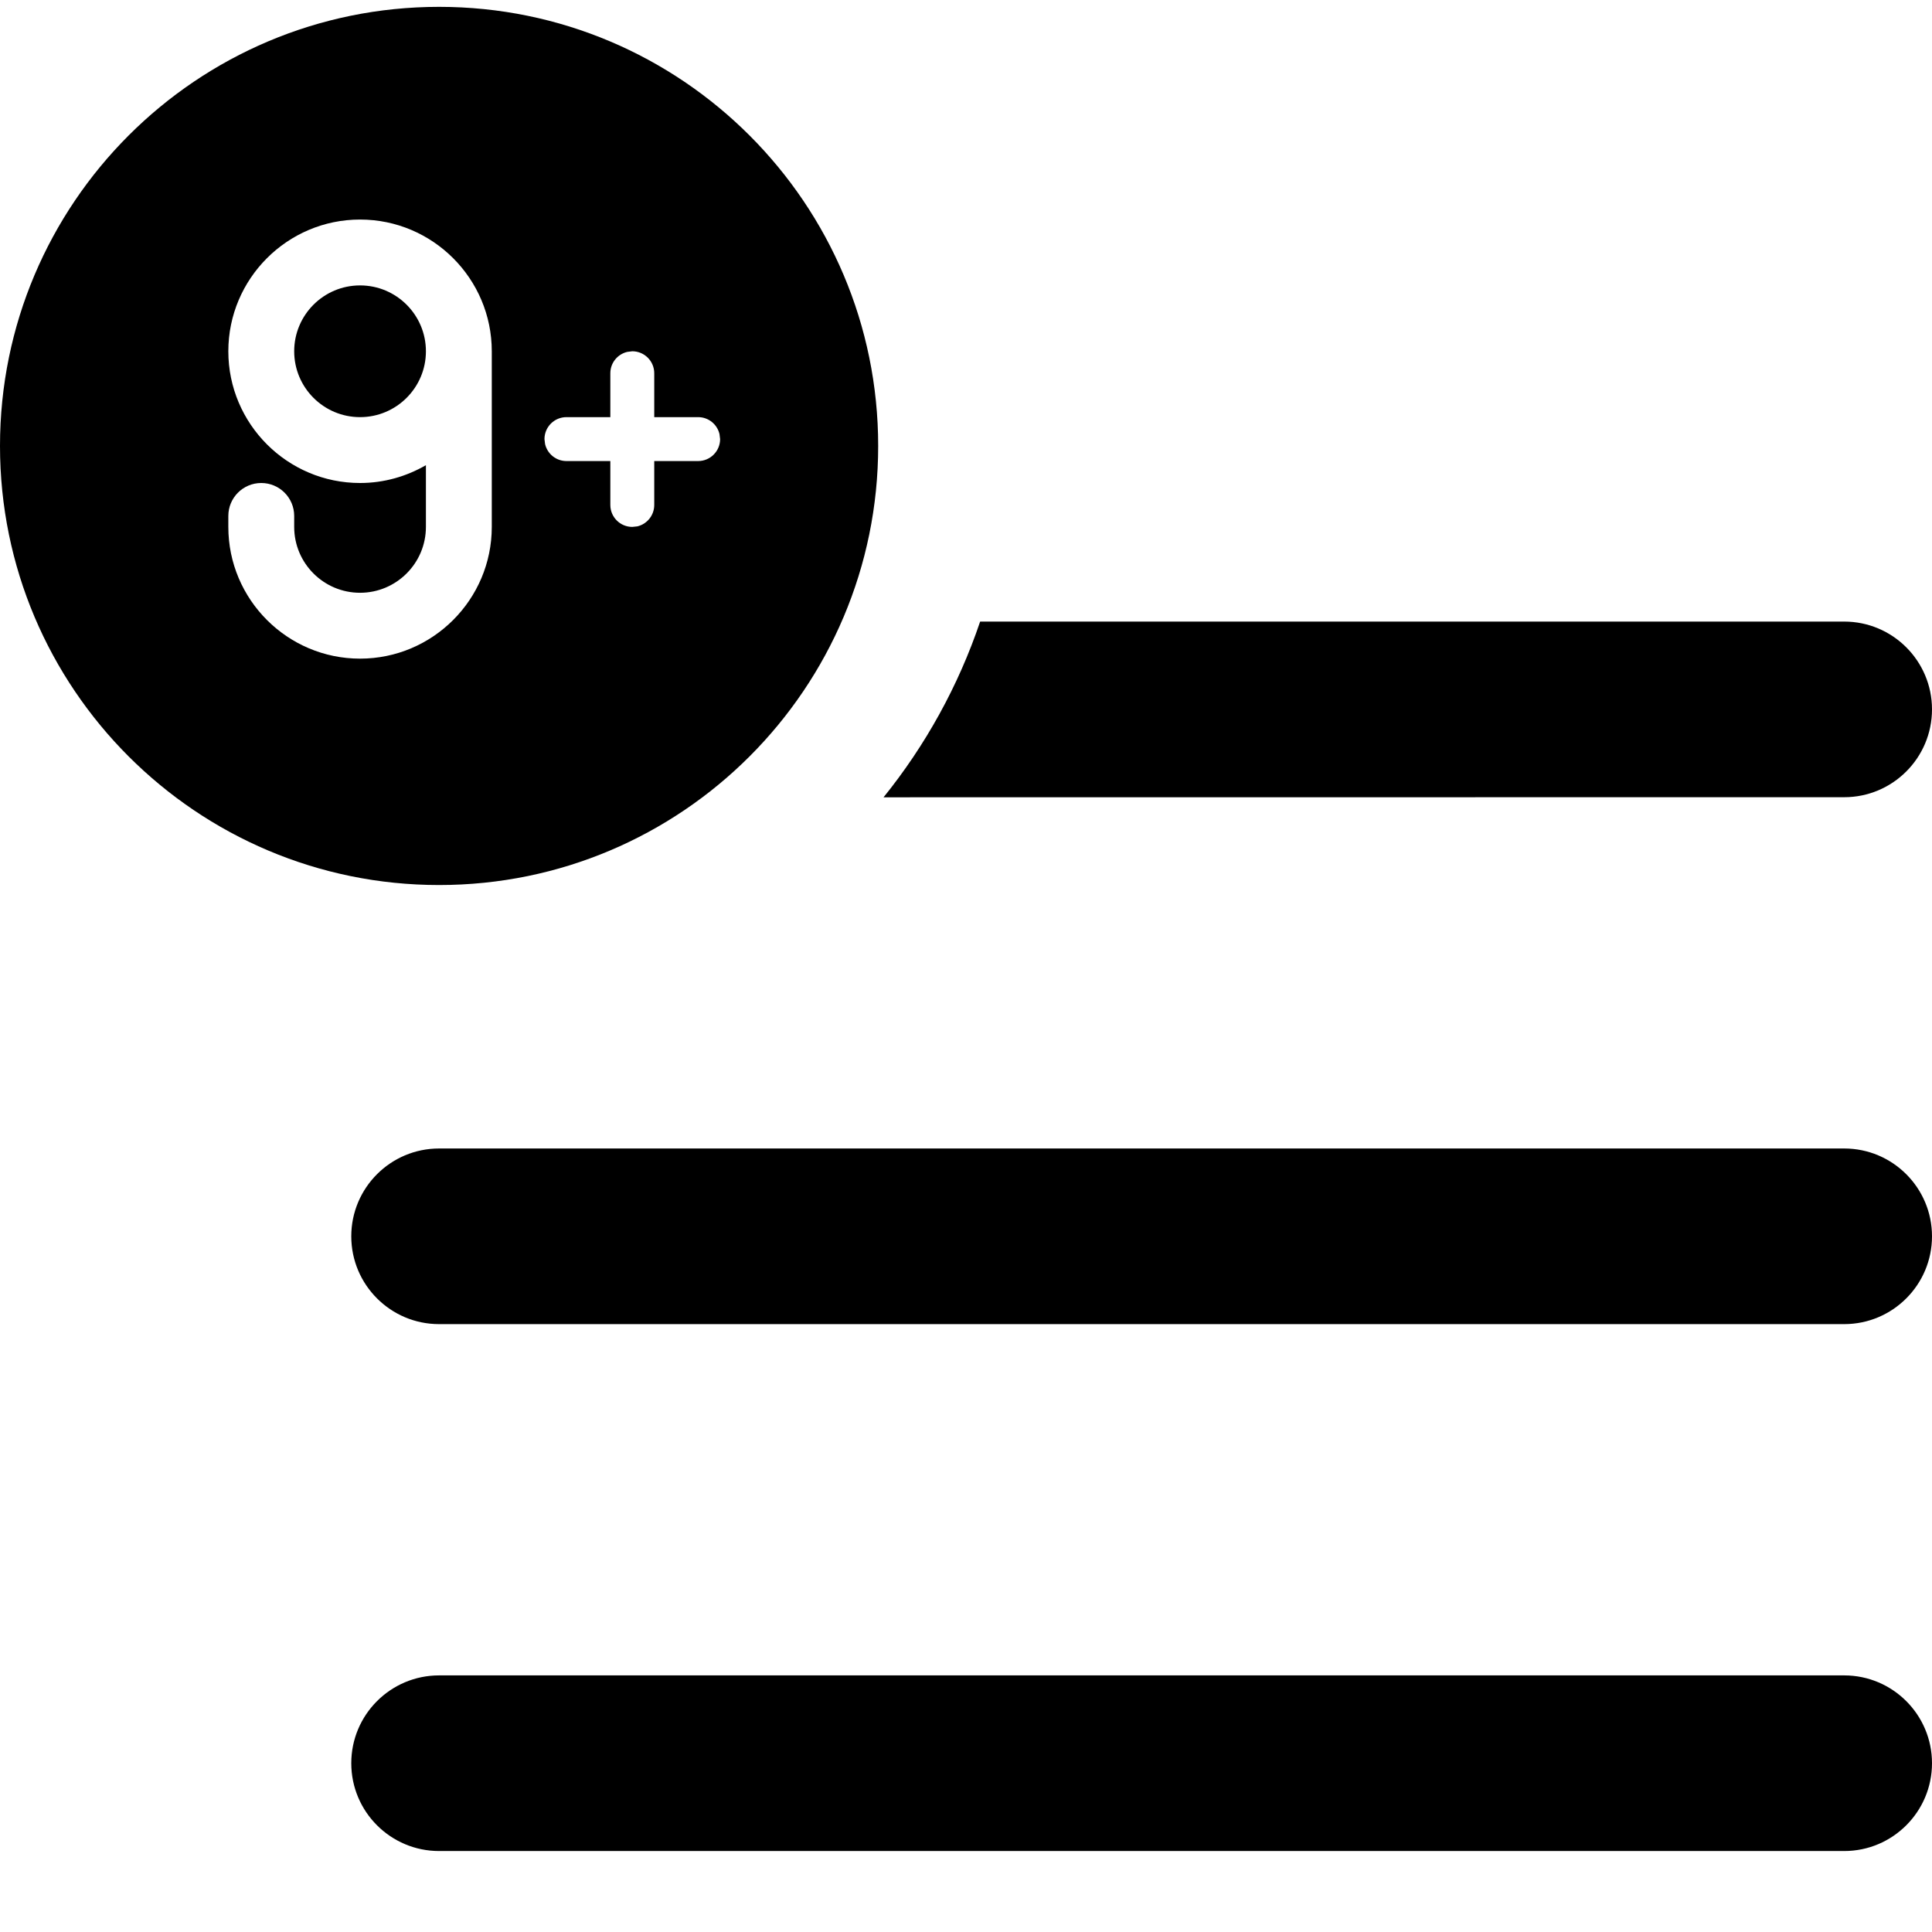 <?xml version="1.0" encoding="UTF-8"?>
<svg width="22px" height="22px" viewBox="0 0 22 22" version="1.1" xmlns="http://www.w3.org/2000/svg" xmlns:xlink="http://www.w3.org/1999/xlink">
    <title>Add to list 9+</title>
    <g id="Add-to-list-9+" stroke="none" stroke-width="1" fill="none" fill-rule="evenodd">
        <g id="add_to_list" transform="translate(0, 0.078)" fill="#000000" fill-rule="nonzero">
            <path d="M22,14 C22,14.552 21.552,15 21,15 L5,15 C4.448,15 4,14.552 4,14 C4,13.448 4.448,13 5,13 L21,13 C21.552,13 22,13.448 22,14 Z M4,20 C4,20.552 4.448,21 5,21 L21,21 C21.552,21 22,20.552 22,20 C22,19.448 21.552,19 21,19 L5,19 C4.448,19 4,19.448 4,20 Z M5,0 C7.761,0 10,2.239 10,5 C10,7.761 7.761,10 5,10 C2.239,10 0,7.761 0,5 C0,2.239 2.239,0 5,0 Z M4.1,2.422 C3.273,2.422 2.6,3.095 2.6,3.922 C2.6,4.749 3.273,5.422 4.1,5.422 C4.373,5.422 4.629,5.347 4.85,5.219 L4.85,5.922 C4.85,6.336 4.513,6.672 4.1,6.672 C3.686,6.672 3.35,6.336 3.35,5.922 L3.35,5.797 C3.35,5.59 3.182,5.422 2.975,5.422 C2.768,5.422 2.6,5.59 2.6,5.797 L2.6,5.922 C2.6,6.749 3.273,7.422 4.1,7.422 C4.927,7.422 5.6,6.749 5.6,5.922 L5.6,3.922 C5.6,3.095 4.927,2.422 4.1,2.422 Z M7.2,3.922 L7.143,3.929 C7.032,3.955 6.95,4.054 6.95,4.172 L6.95,4.672 L6.45,4.672 C6.312,4.672 6.2,4.784 6.2,4.922 L6.207,4.979 C6.233,5.09 6.332,5.172 6.45,5.172 L6.95,5.172 L6.95,5.672 C6.95,5.81 7.062,5.922 7.2,5.922 L7.257,5.916 C7.368,5.89 7.45,5.79 7.45,5.672 L7.45,5.172 L7.95,5.172 C8.088,5.172 8.2,5.06 8.2,4.922 L8.193,4.865 C8.167,4.754 8.068,4.672 7.95,4.672 L7.45,4.672 L7.45,4.172 C7.45,4.034 7.338,3.922 7.2,3.922 Z M4.1,3.172 C4.514,3.172 4.85,3.508 4.85,3.922 C4.85,4.336 4.514,4.672 4.1,4.672 C3.686,4.672 3.35,4.336 3.35,3.922 C3.35,3.508 3.686,3.172 4.1,3.172 Z" id="Shape"></path>
        </g>
        <path d="M21,7.078 C21.552,7.078 22,7.526 22,8.078 C22,8.63 21.552,9.078 21,9.078 L10.061,9.079 C10.538,8.488 10.913,7.812 11.161,7.078 L21,7.078 Z" id="Combined-Shape" fill="#000000"></path>
    </g>
</svg>